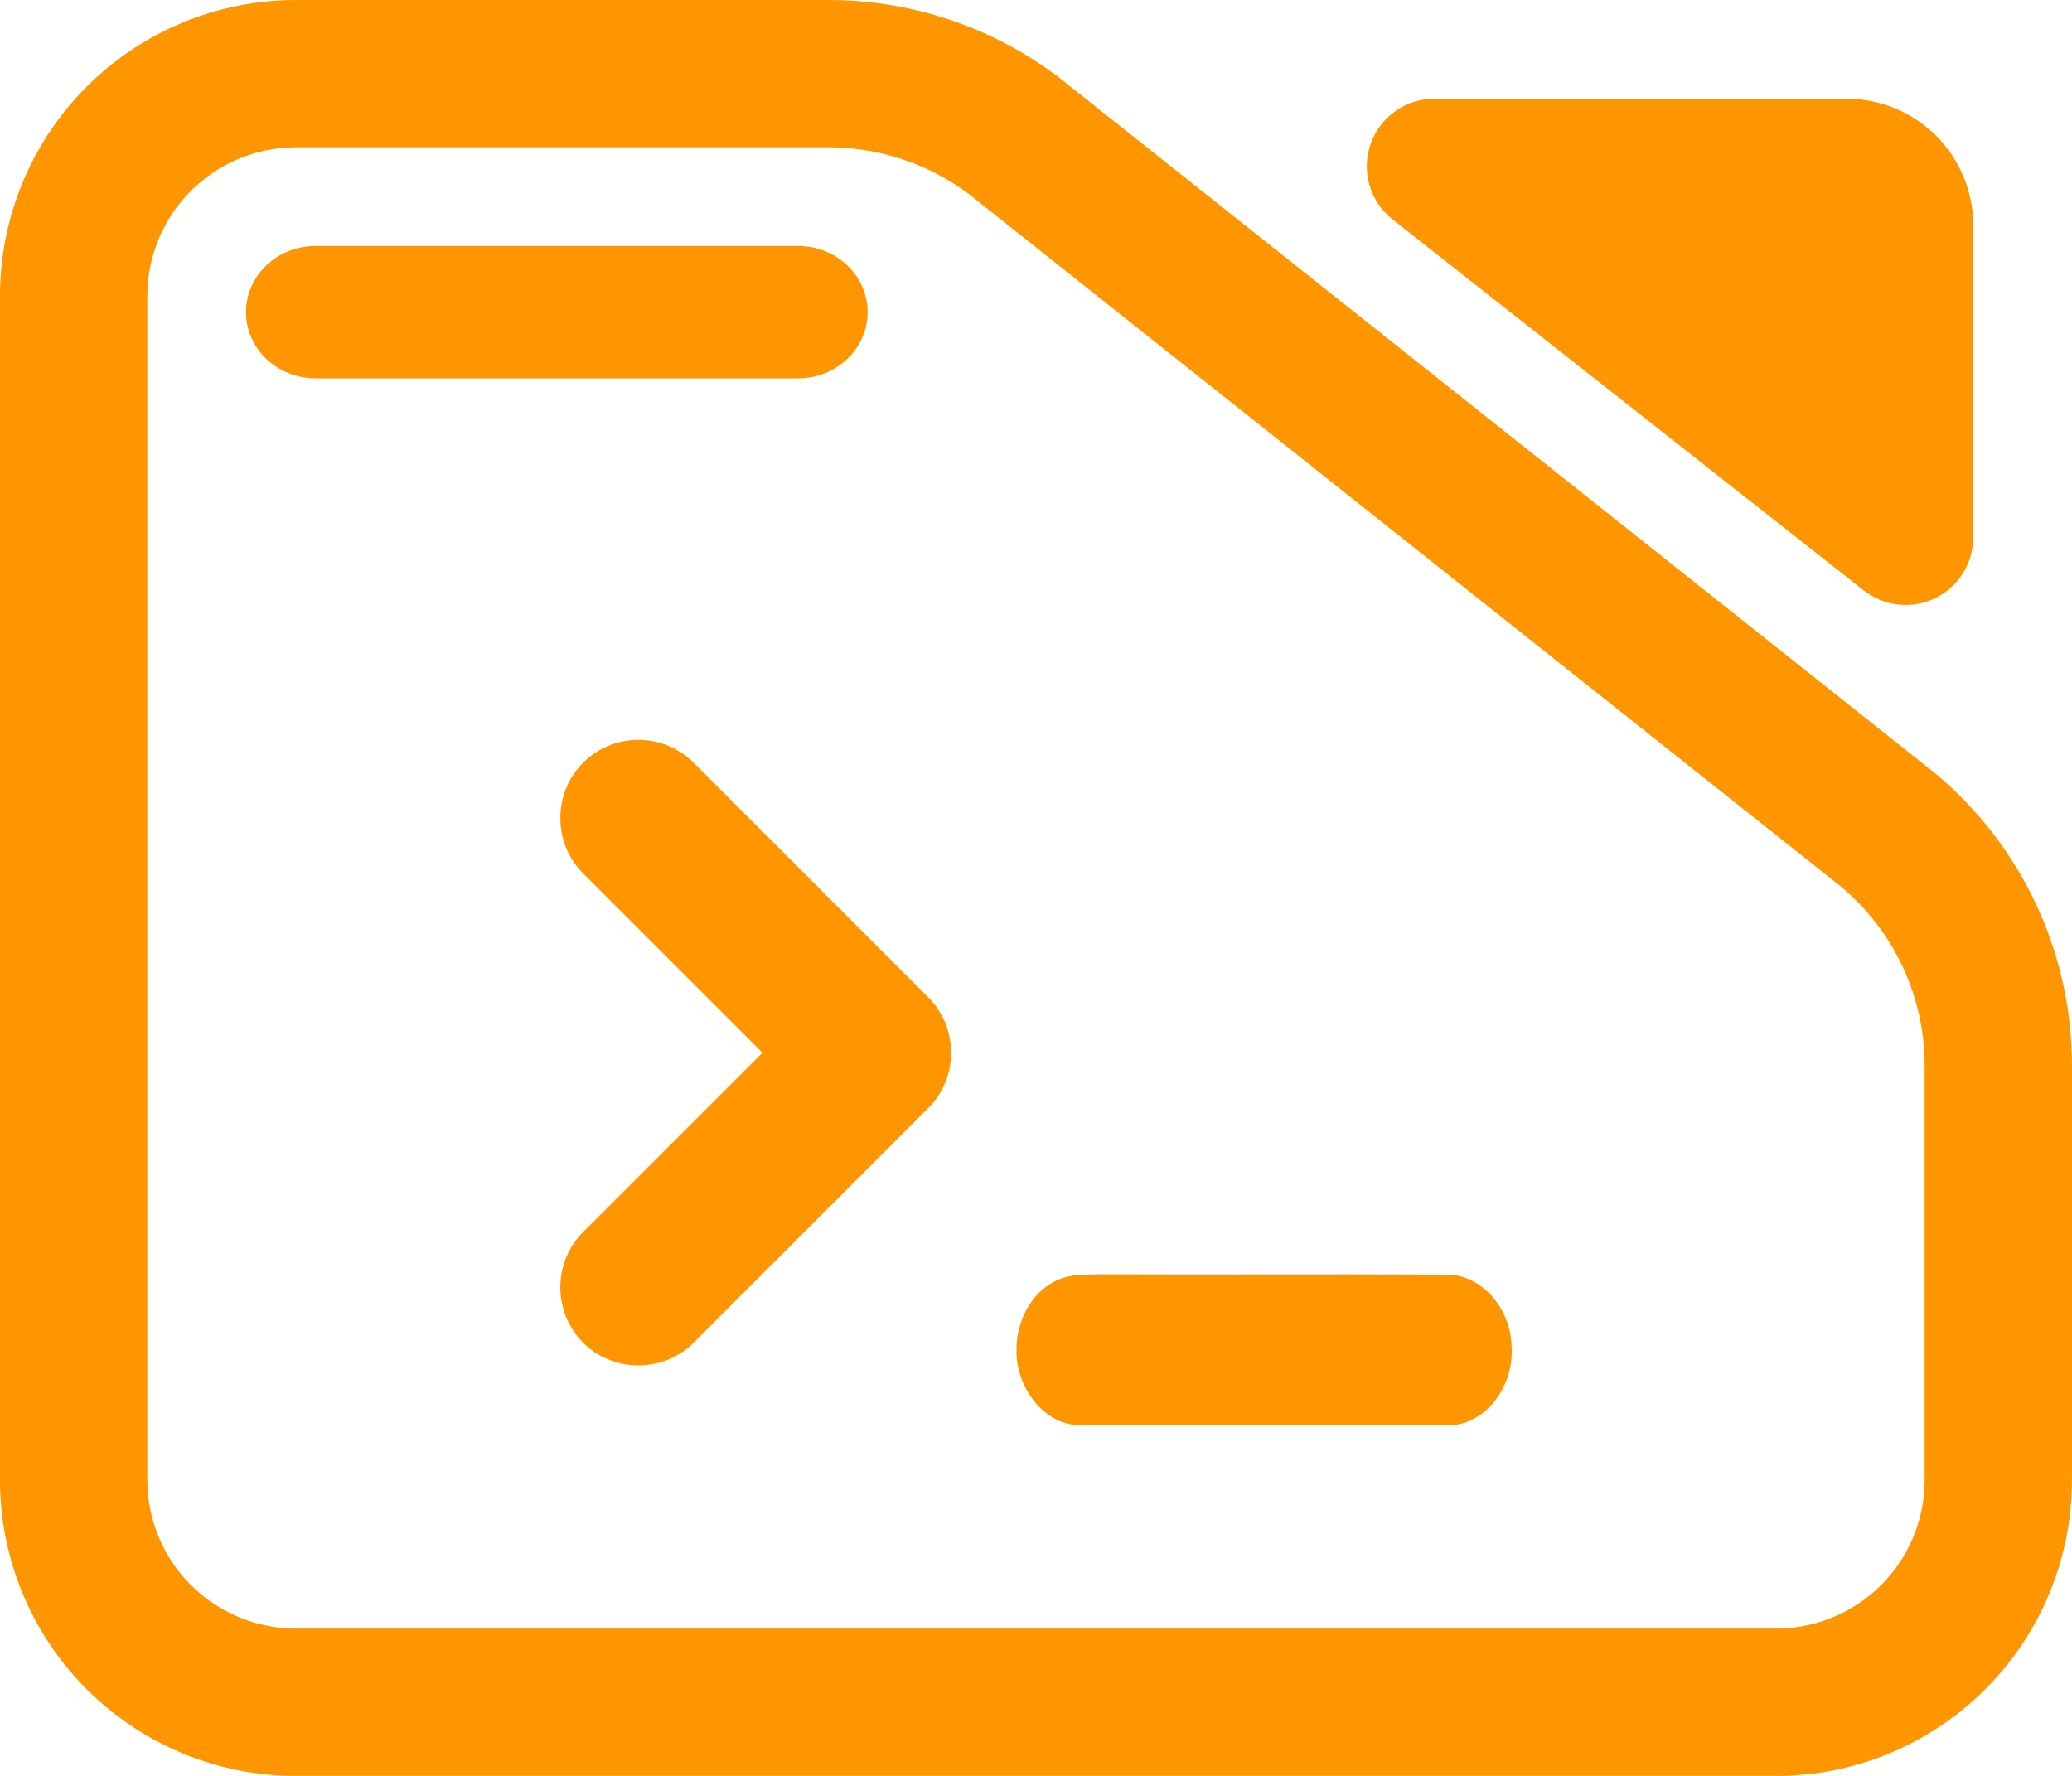 <svg fill="rgb(255,150,0)" clip-rule="evenodd" fill-rule="evenodd" stroke-linejoin="round" stroke-miterlimit="2" viewBox="0 0 245 210" xmlns="http://www.w3.org/2000/svg"><path d="m7.144 3.567h7.776c1.298 0 2.556.471 3.554 1.331l12.589 10.352c1.267 1.093 2 2.712 2 4.419v6.263c0 1.186-.455 2.324-1.265 3.162-.81.839-1.909 1.311-3.055 1.311h-21.599c-1.146 0-2.244-.472-3.055-1.311-.81-.838-1.265-1.976-1.265-3.162v-17.892c0-1.187.455-2.324 1.265-3.163.811-.839 1.909-1.31 3.055-1.31zm0 2.226c-.575 0-1.127.237-1.534.658-.407.422-.636.993-.636 1.589v17.892c0 .595.229 1.167.636 1.588s.959.658 1.534.658h21.599c.576 0 1.128-.237 1.535-.658s.635-.993.635-1.588v-6.263c0-1.046-.449-2.038-1.226-2.708l-12.589-10.352c-.612-.527-1.382-.816-2.178-.816zm.285 3.491c-.56 0-1.015-.448-1.015-1s.455-1 1.015-1h7.043c.56 0 1.014.448 1.014 1s-.454 1-1.014 1zm15.719-2.401c-.33-.269-.459-.726-.322-1.137.138-.412.513-.688.933-.688h6.013c.491 0 .962.202 1.309.561.347.36.542.847.542 1.356v4.712c0 .391-.216.748-.556.919s-.745.126-1.042-.116z" transform="matrix(8.102 0 0 7.825 -22.881 -27.91)"/><path d="m27.077 33.266h.031c2.659.012 5.318.009 7.98.006 2.861-.003 5.726-.006 8.589.009v.005c.895-.063 1.721.346 2.309.974.597.637.986 1.532 1.007 2.506h.002c.001.005 0 .01 0 .016 0 .005.001.011.002.017h-.003c.058 1.033-.311 2.019-.919 2.721-.595.686-1.47 1.149-2.435 1.034-1.731 0-3.463.001-5.196.003-4.047.003-8.097.006-12.144-.008v-.001c-.937.08-1.771-.409-2.334-1.081-.578-.689-.941-1.639-.906-2.617h-.001l.001-.009c0-.005-.002-.009-.001-.013h.001c.017-1.311.704-2.644 1.833-3.21l-.002-.001c.003-.002.006-.002.009-.004.005-.002.01-.006.015-.008l.001.002c.625-.328 1.297-.327 1.777-.332.139-.002.263-.003.384-.009zm-22.296-25.838c1.002.001 1.965.399 2.673 1.108l11.343 11.344c1.467 1.467 1.467 3.88 0 5.346l-11.343 11.344c-1.467 1.466-3.88 1.466-5.347 0-1.466-1.467-1.466-3.88 0-5.347l8.671-8.67-8.671-8.67c-1.466-1.467-1.466-3.881 0-5.347.709-.709 1.671-1.107 2.674-1.108z" transform="matrix(2.446 0 0 2.446 63.791 69.316)"/></svg>